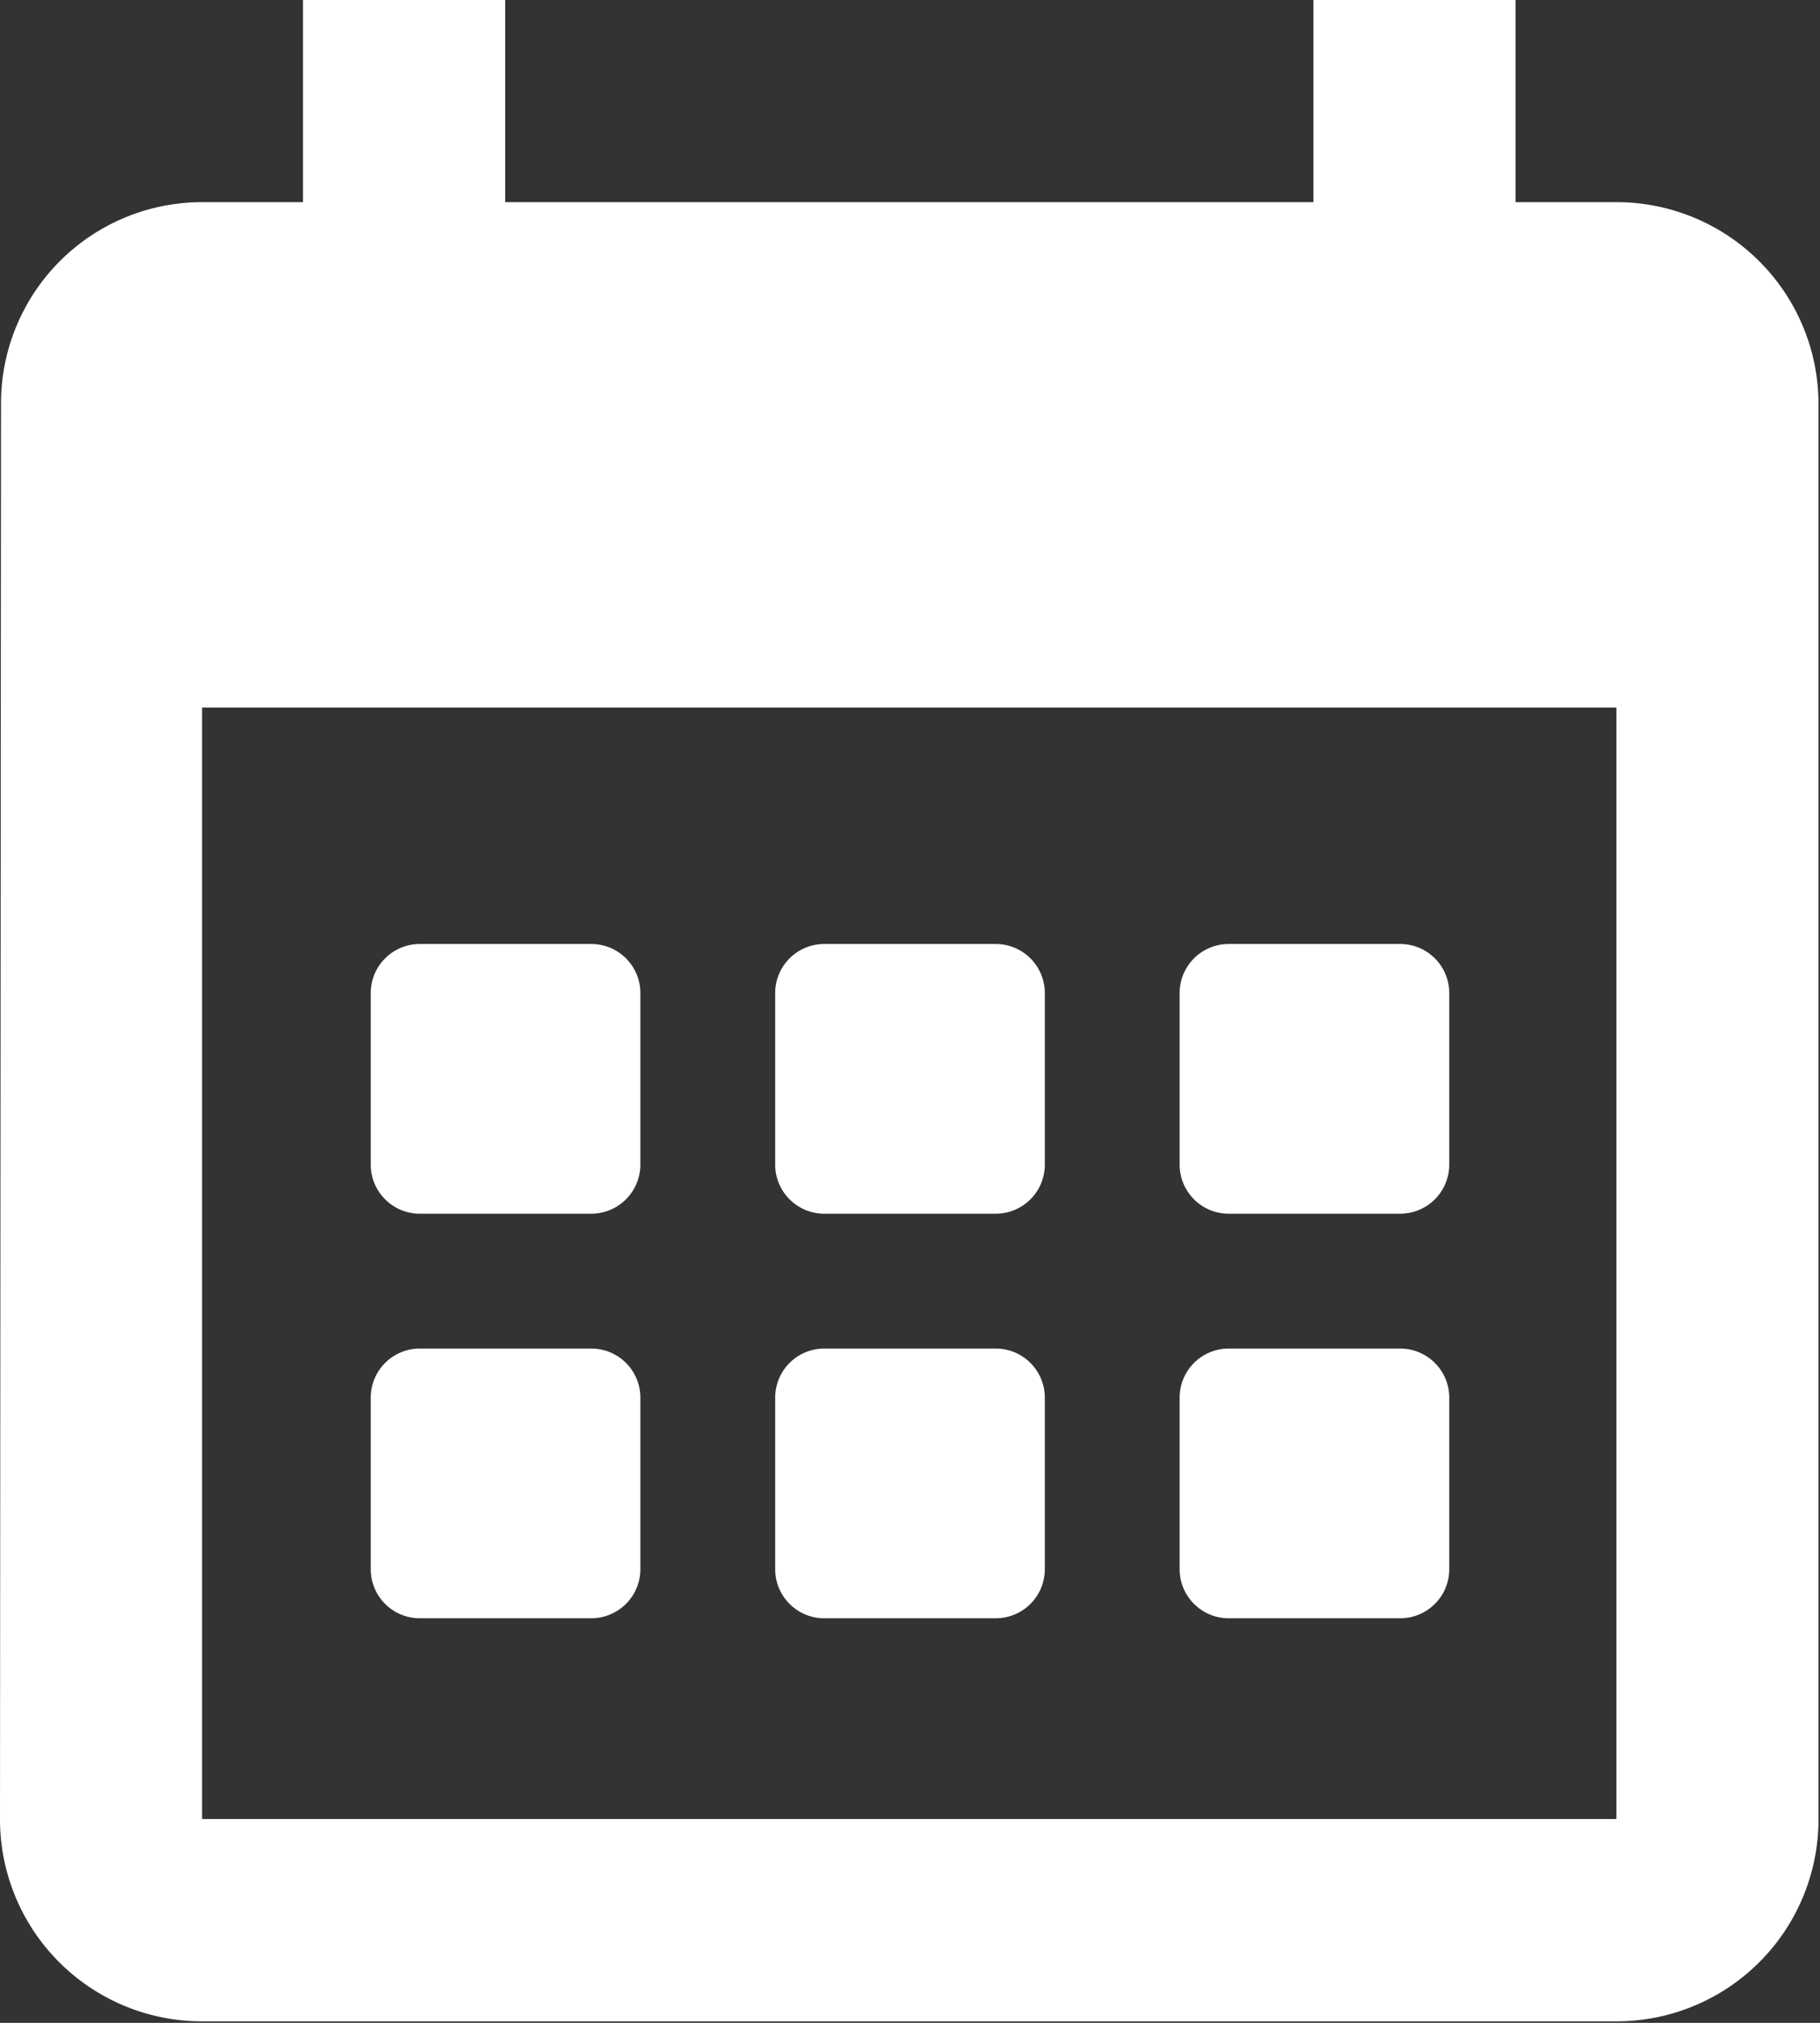 <svg xmlns="http://www.w3.org/2000/svg" width="27" height="30" viewBox="0 0 27 30">
    <rect x="0" y="0" width="27" height="30" fill="#333333" stroke="none"/>
    <g fill="#FFF" fill-rule="nonzero">
        <path d="M9.5 14.728A.728.728 0 0 0 8.771 14H6.228a.728.728 0 0 0-.728.728v2.543c0 .403.326.729.728.729h2.543a.729.729 0 0 0 .729-.729v-2.543zM15.5 14.728a.728.728 0 0 0-.728-.728h-2.544a.728.728 0 0 0-.728.728v2.543c0 .403.326.729.728.729h2.544a.728.728 0 0 0 .728-.729v-2.543zM21.5 14.728a.728.728 0 0 0-.728-.728h-2.543a.728.728 0 0 0-.729.728v2.543c0 .403.326.729.729.729h2.543a.729.729 0 0 0 .728-.729v-2.543zM9.5 20.729A.728.728 0 0 0 8.771 20H6.228a.728.728 0 0 0-.728.729v2.542c0 .403.326.729.728.729h2.543a.729.729 0 0 0 .729-.729V20.73zM15.5 20.729a.728.728 0 0 0-.728-.729h-2.544a.728.728 0 0 0-.728.729v2.542c0 .403.326.729.728.729h2.544a.728.728 0 0 0 .728-.729V20.73zM21.5 20.729a.728.728 0 0 0-.728-.729h-2.543a.728.728 0 0 0-.729.729v2.542c0 .403.326.729.729.729h2.543a.728.728 0 0 0 .728-.729V20.73z"/>
        <path d="M23.981 2.998h-1.498V0h-2.998v2.998H7.495V0H4.495v2.998H2.998A2.984 2.984 0 0 0 .015 5.995L0 26.98a2.997 2.997 0 0 0 2.998 2.998H23.98a2.997 2.997 0 0 0 2.998-2.998V5.995a2.997 2.997 0 0 0-2.998-2.997zm0 23.98H2.998V10.493H23.98v16.487z"/>
    </g>
</svg>
